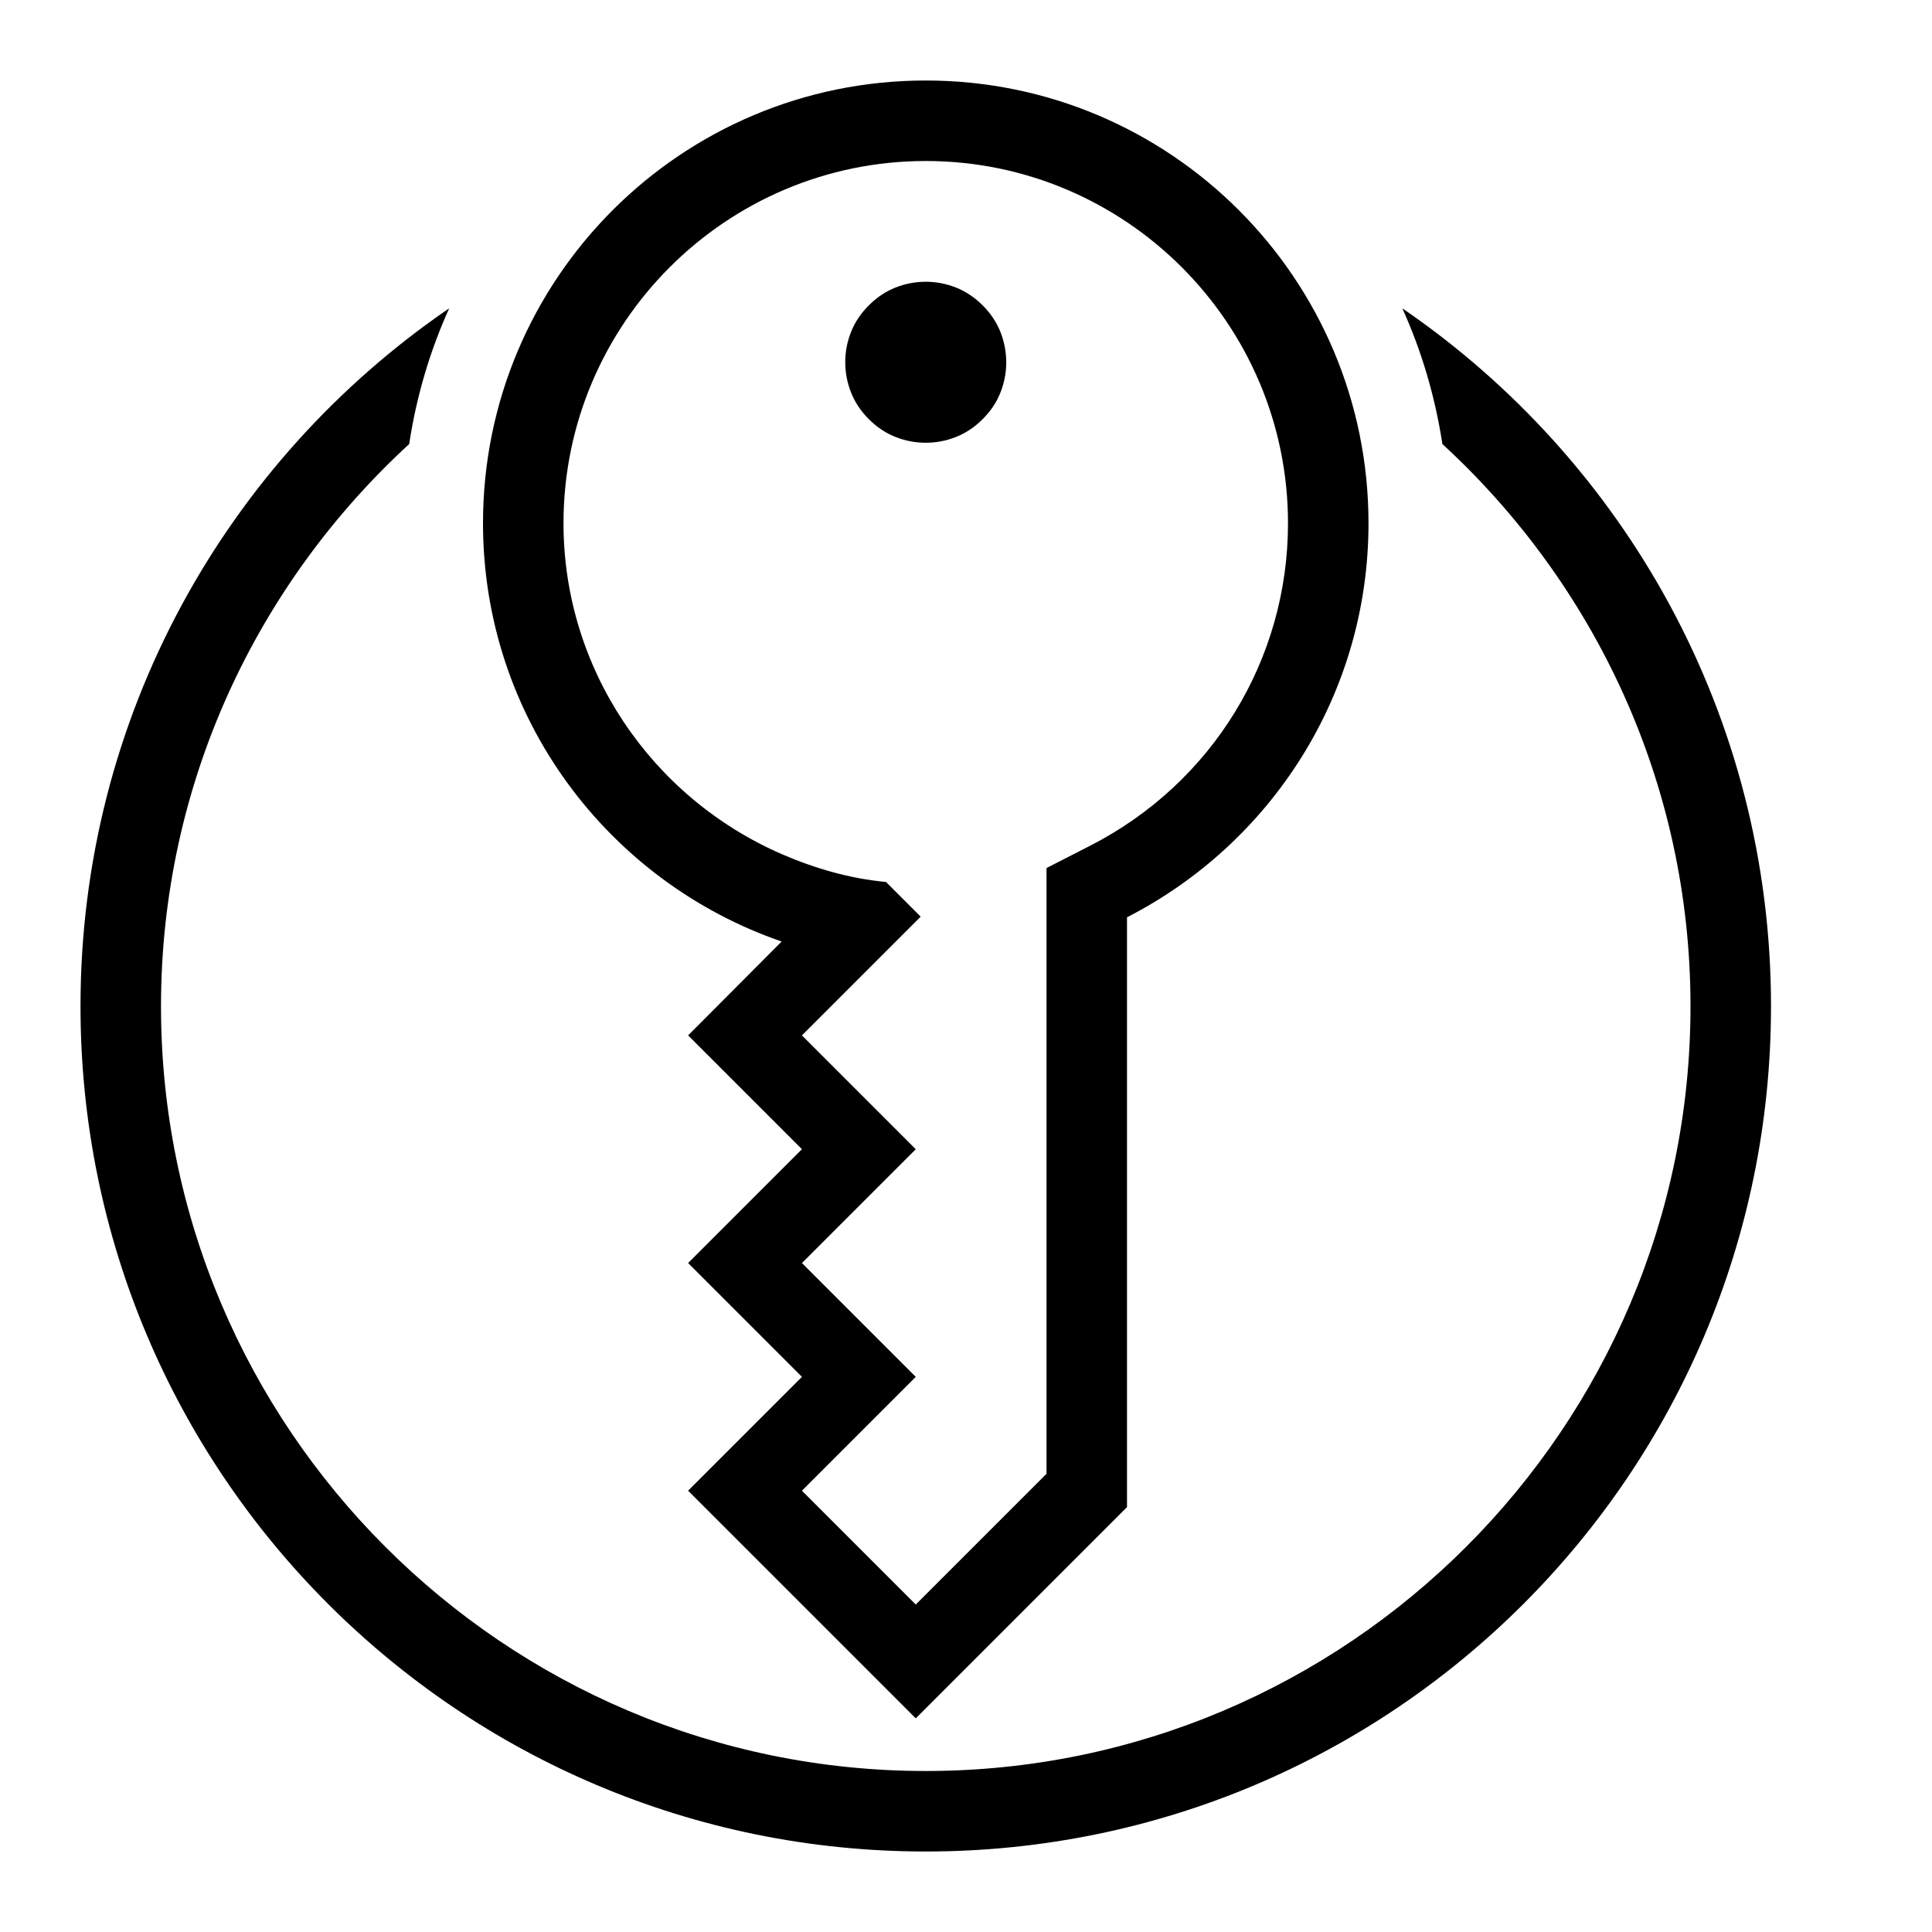 <?xml version="1.0" encoding="utf-8"?>
<!-- Generator: Adobe Illustrator 21.1.0, SVG Export Plug-In . SVG Version: 6.00 Build 0)  -->
<svg version="1.1" id="Layer_1" xmlns="http://www.w3.org/2000/svg" xmlns:xlink="http://www.w3.org/1999/xlink" x="0px" y="0px"
	 width="24px" height="24px" viewBox="0 0 24 24" enable-background="new 0 0 24 24" xml:space="preserve">
<path d="M12.207,3.793c0.099,0.099,0.173,0.21,0.221,0.331C12.476,4.246,12.499,4.371,12.5,4.5c0,0.129-0.024,0.254-0.072,0.376
	c-0.048,0.122-0.122,0.232-0.221,0.331s-0.21,0.173-0.331,0.221C11.754,5.476,11.629,5.5,11.5,5.5s-0.254-0.024-0.376-0.072
	c-0.122-0.048-0.232-0.122-0.331-0.221s-0.173-0.21-0.221-0.331C10.524,4.754,10.5,4.629,10.5,4.5s0.023-0.254,0.072-0.376
	c0.048-0.122,0.122-0.232,0.221-0.331s0.21-0.173,0.331-0.221C11.245,3.524,11.371,3.5,11.5,3.5c0.128,0,0.254,0.024,0.376,0.072
	C11.996,3.62,12.107,3.694,12.207,3.793z M11.5,1C8.462,1,6,3.462,6,6.5c0,2.41,1.553,4.453,3.71,5.196l-1.162,1.166l1.414,1.414
	L8.548,15.69l1.414,1.414l-1.414,1.414l2.828,2.828L14,18.722v-7.327c1.78-0.911,3-2.758,3-4.895C17,3.462,14.538,1,11.5,1z
	 M13.544,10.505L13,10.783v0.612v6.913l-1.624,1.624l-1.414-1.414l0.707-0.707l0.707-0.707l-0.707-0.707L9.962,15.69l0.707-0.707
	l0.707-0.707l-0.707-0.707l-0.707-0.707l1.475-1.475l-0.431-0.431c-0.447-0.042-0.875-0.165-1.291-0.344C8.082,9.902,7,8.299,7,6.5
	C7,4.019,9.019,2,11.5,2S16,4.019,16,6.5C16,8.195,15.059,9.729,13.544,10.505z M17.42,3.83c0.239,0.528,0.407,1.094,0.498,1.686
	C19.807,7.253,21,9.737,21,12.5c0,5.238-4.262,9.5-9.5,9.5S2,17.738,2,12.5c0-2.763,1.193-5.247,3.083-6.984
	C5.173,4.924,5.341,4.358,5.58,3.83C2.816,5.721,1,8.898,1,12.5C1,18.299,5.701,23,11.5,23S22,18.299,22,12.5
	C22,8.898,20.184,5.721,17.42,3.83z"/>
</svg>
